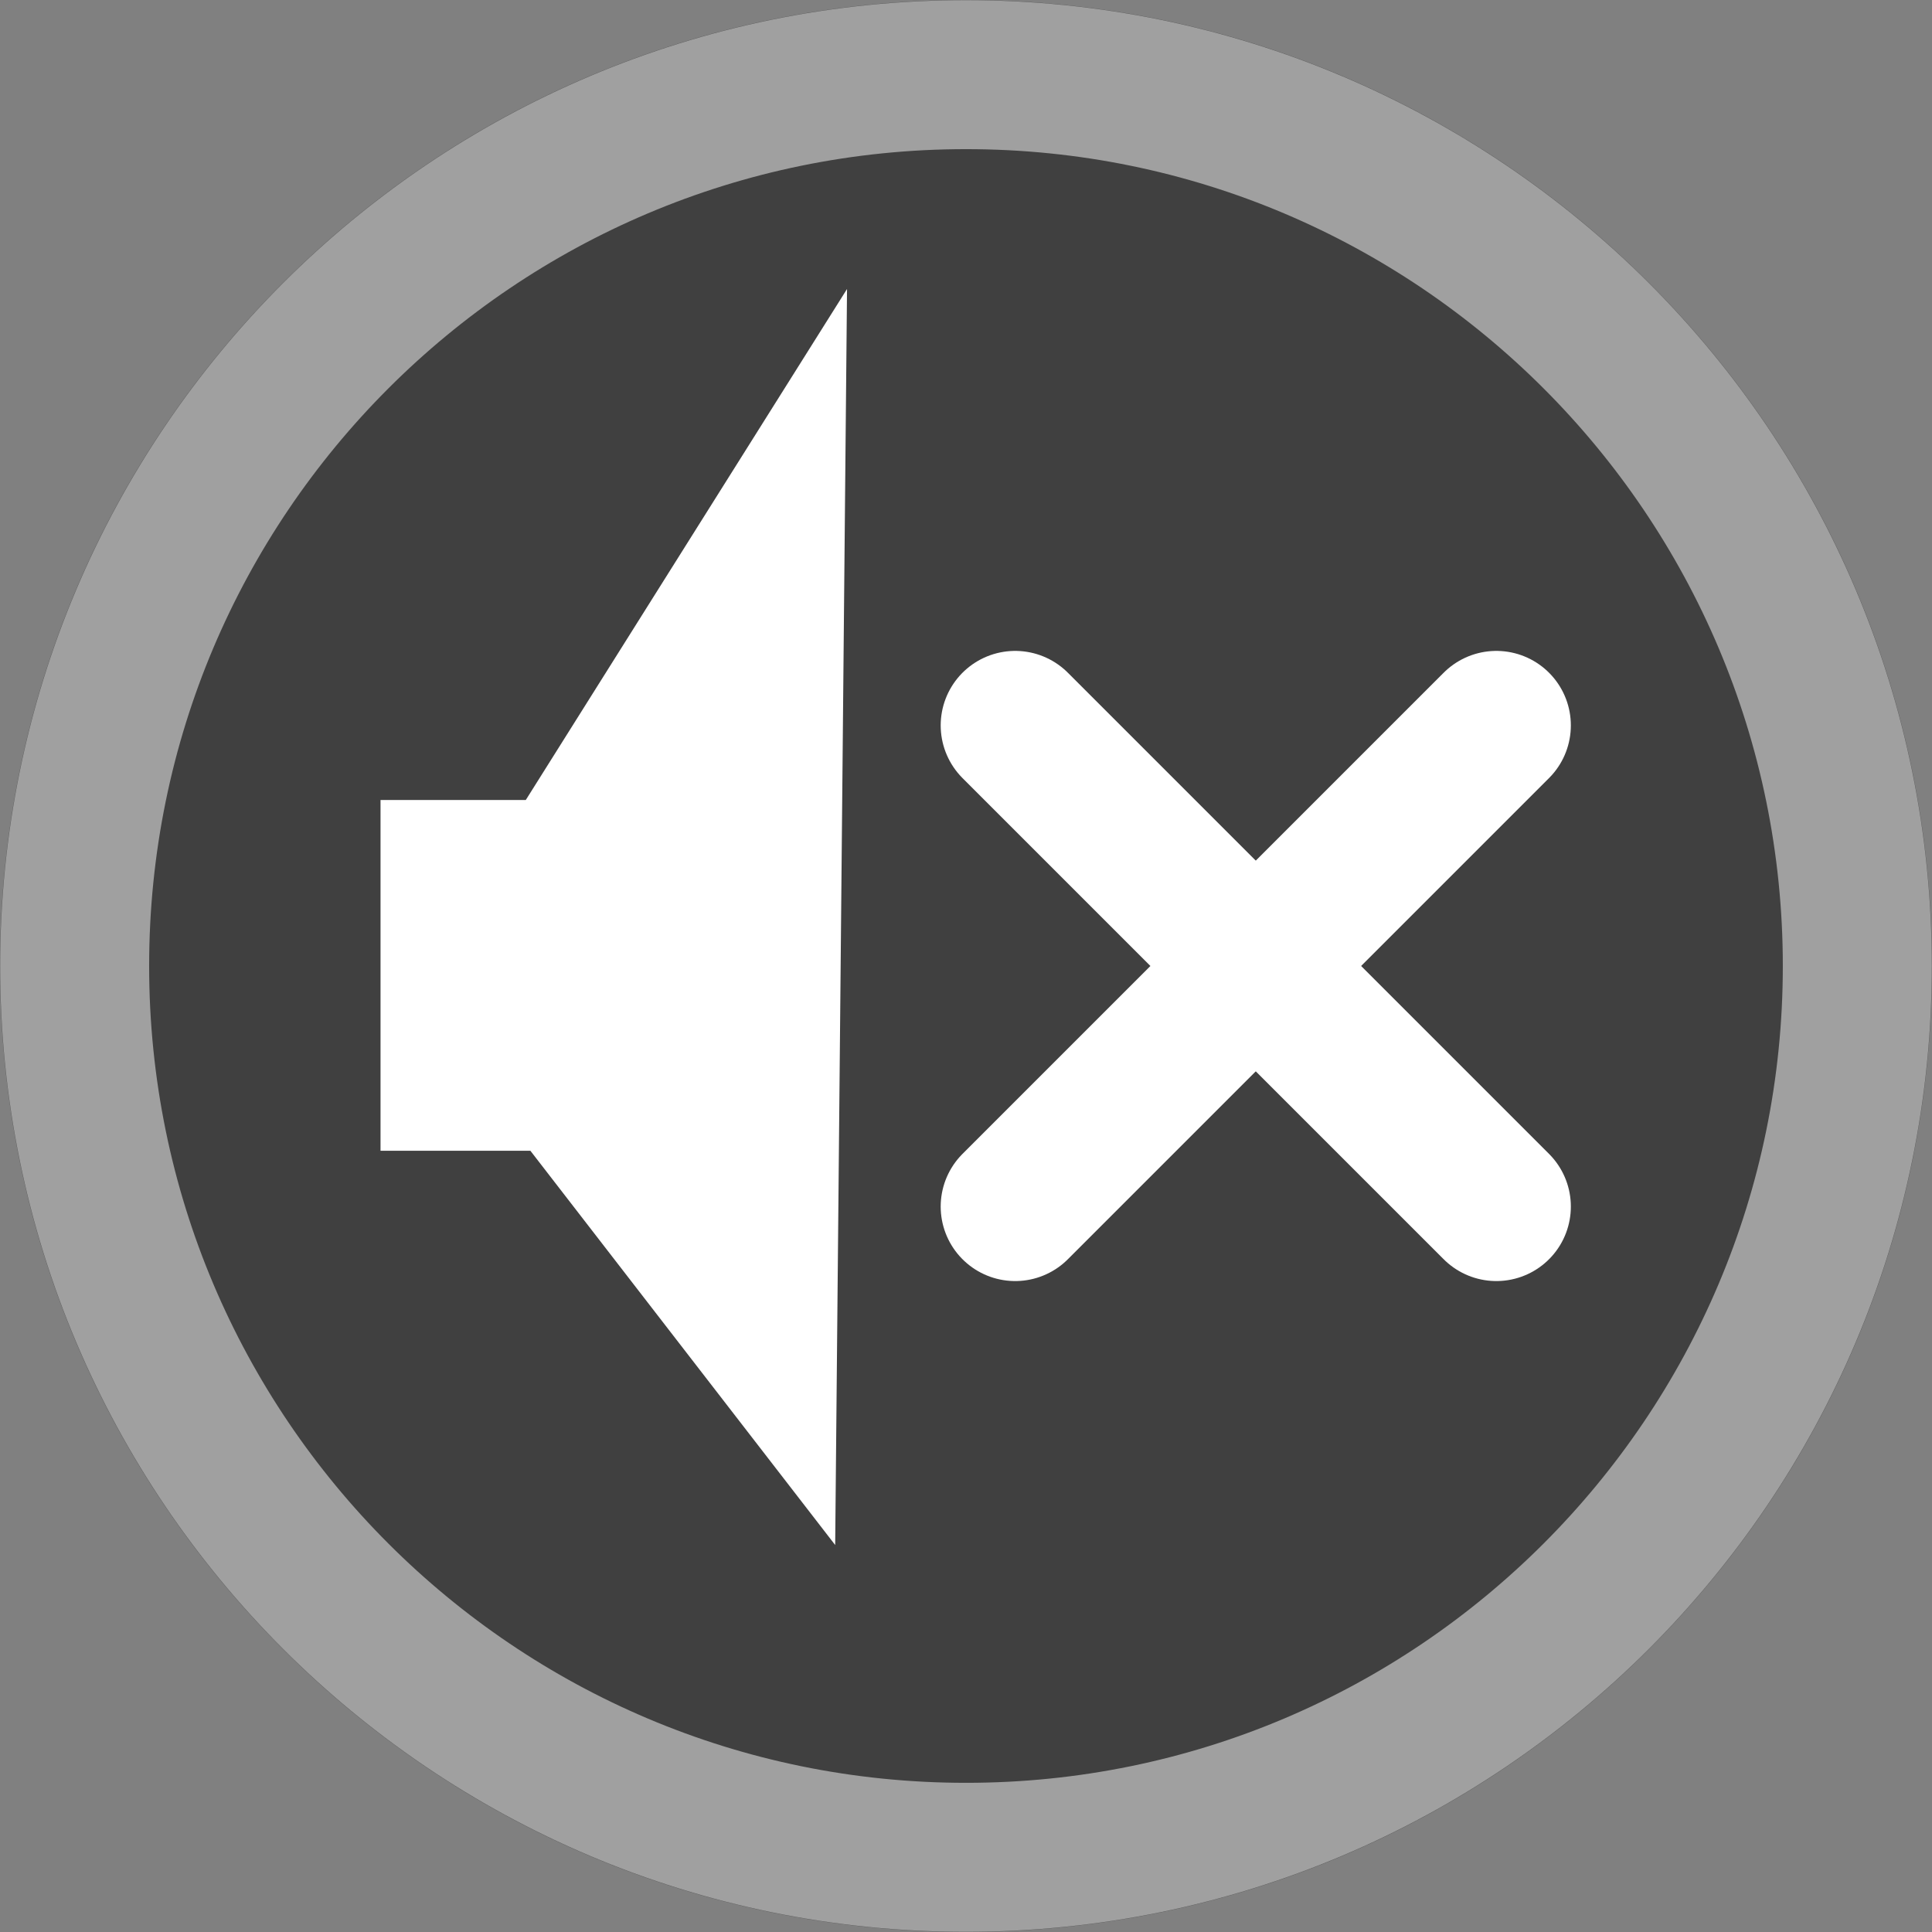 <svg version="1.1" xmlns="http://www.w3.org/2000/svg" xmlns:xlink="http://www.w3.org/1999/xlink" width="51.869" height="51.869" viewBox="0,0,51.869,51.869"><rect x="0" y="0" width="51.869" height="51.869" fill="#808080" stroke="none"/><g transform="translate(-294.066,-214.066)"><g data-paper-data="{&quot;isPaintingLayer&quot;:true}" fill-rule="nonzero" stroke-linejoin="miter" stroke-miterlimit="10" stroke-dasharray="" stroke-dashoffset="0" style="mix-blend-mode: normal"><path d="M294.066,240c0,-14.323 11.611,-25.934 25.934,-25.934c14.323,0 25.934,11.611 25.934,25.934c0,14.323 -11.611,25.934 -25.934,25.934c-14.323,0 -25.934,-11.611 -25.934,-25.934z" fill-opacity="0.502" fill="#000000" stroke="none" stroke-width="0" stroke-linecap="butt"/><path d="M296.07,240c0,-13.216 10.714,-23.93 23.93,-23.93c13.216,0 23.93,10.714 23.93,23.93c0,13.216 -10.714,23.93 -23.93,23.93c-13.216,0 -23.93,-10.714 -23.93,-23.93z" fill="none" stroke-opacity="0.502" stroke="#ffffff" stroke-width="4" stroke-linecap="butt"/><g fill="none" stroke="#ffffff" stroke-width="4" stroke-linecap="round"><path d="M334.239,246.459l-12.918,-12.918"/><path d="M321.321,246.459l12.918,-12.918"/></g><path d="M306.282,242.96v-5.416h3.005l5.453,-8.674l-0.197,20.889l-5.256,-6.799z" fill="#ffffff" stroke="#ffffff" stroke-width="4" stroke-linecap="butt"/></g></g></svg>